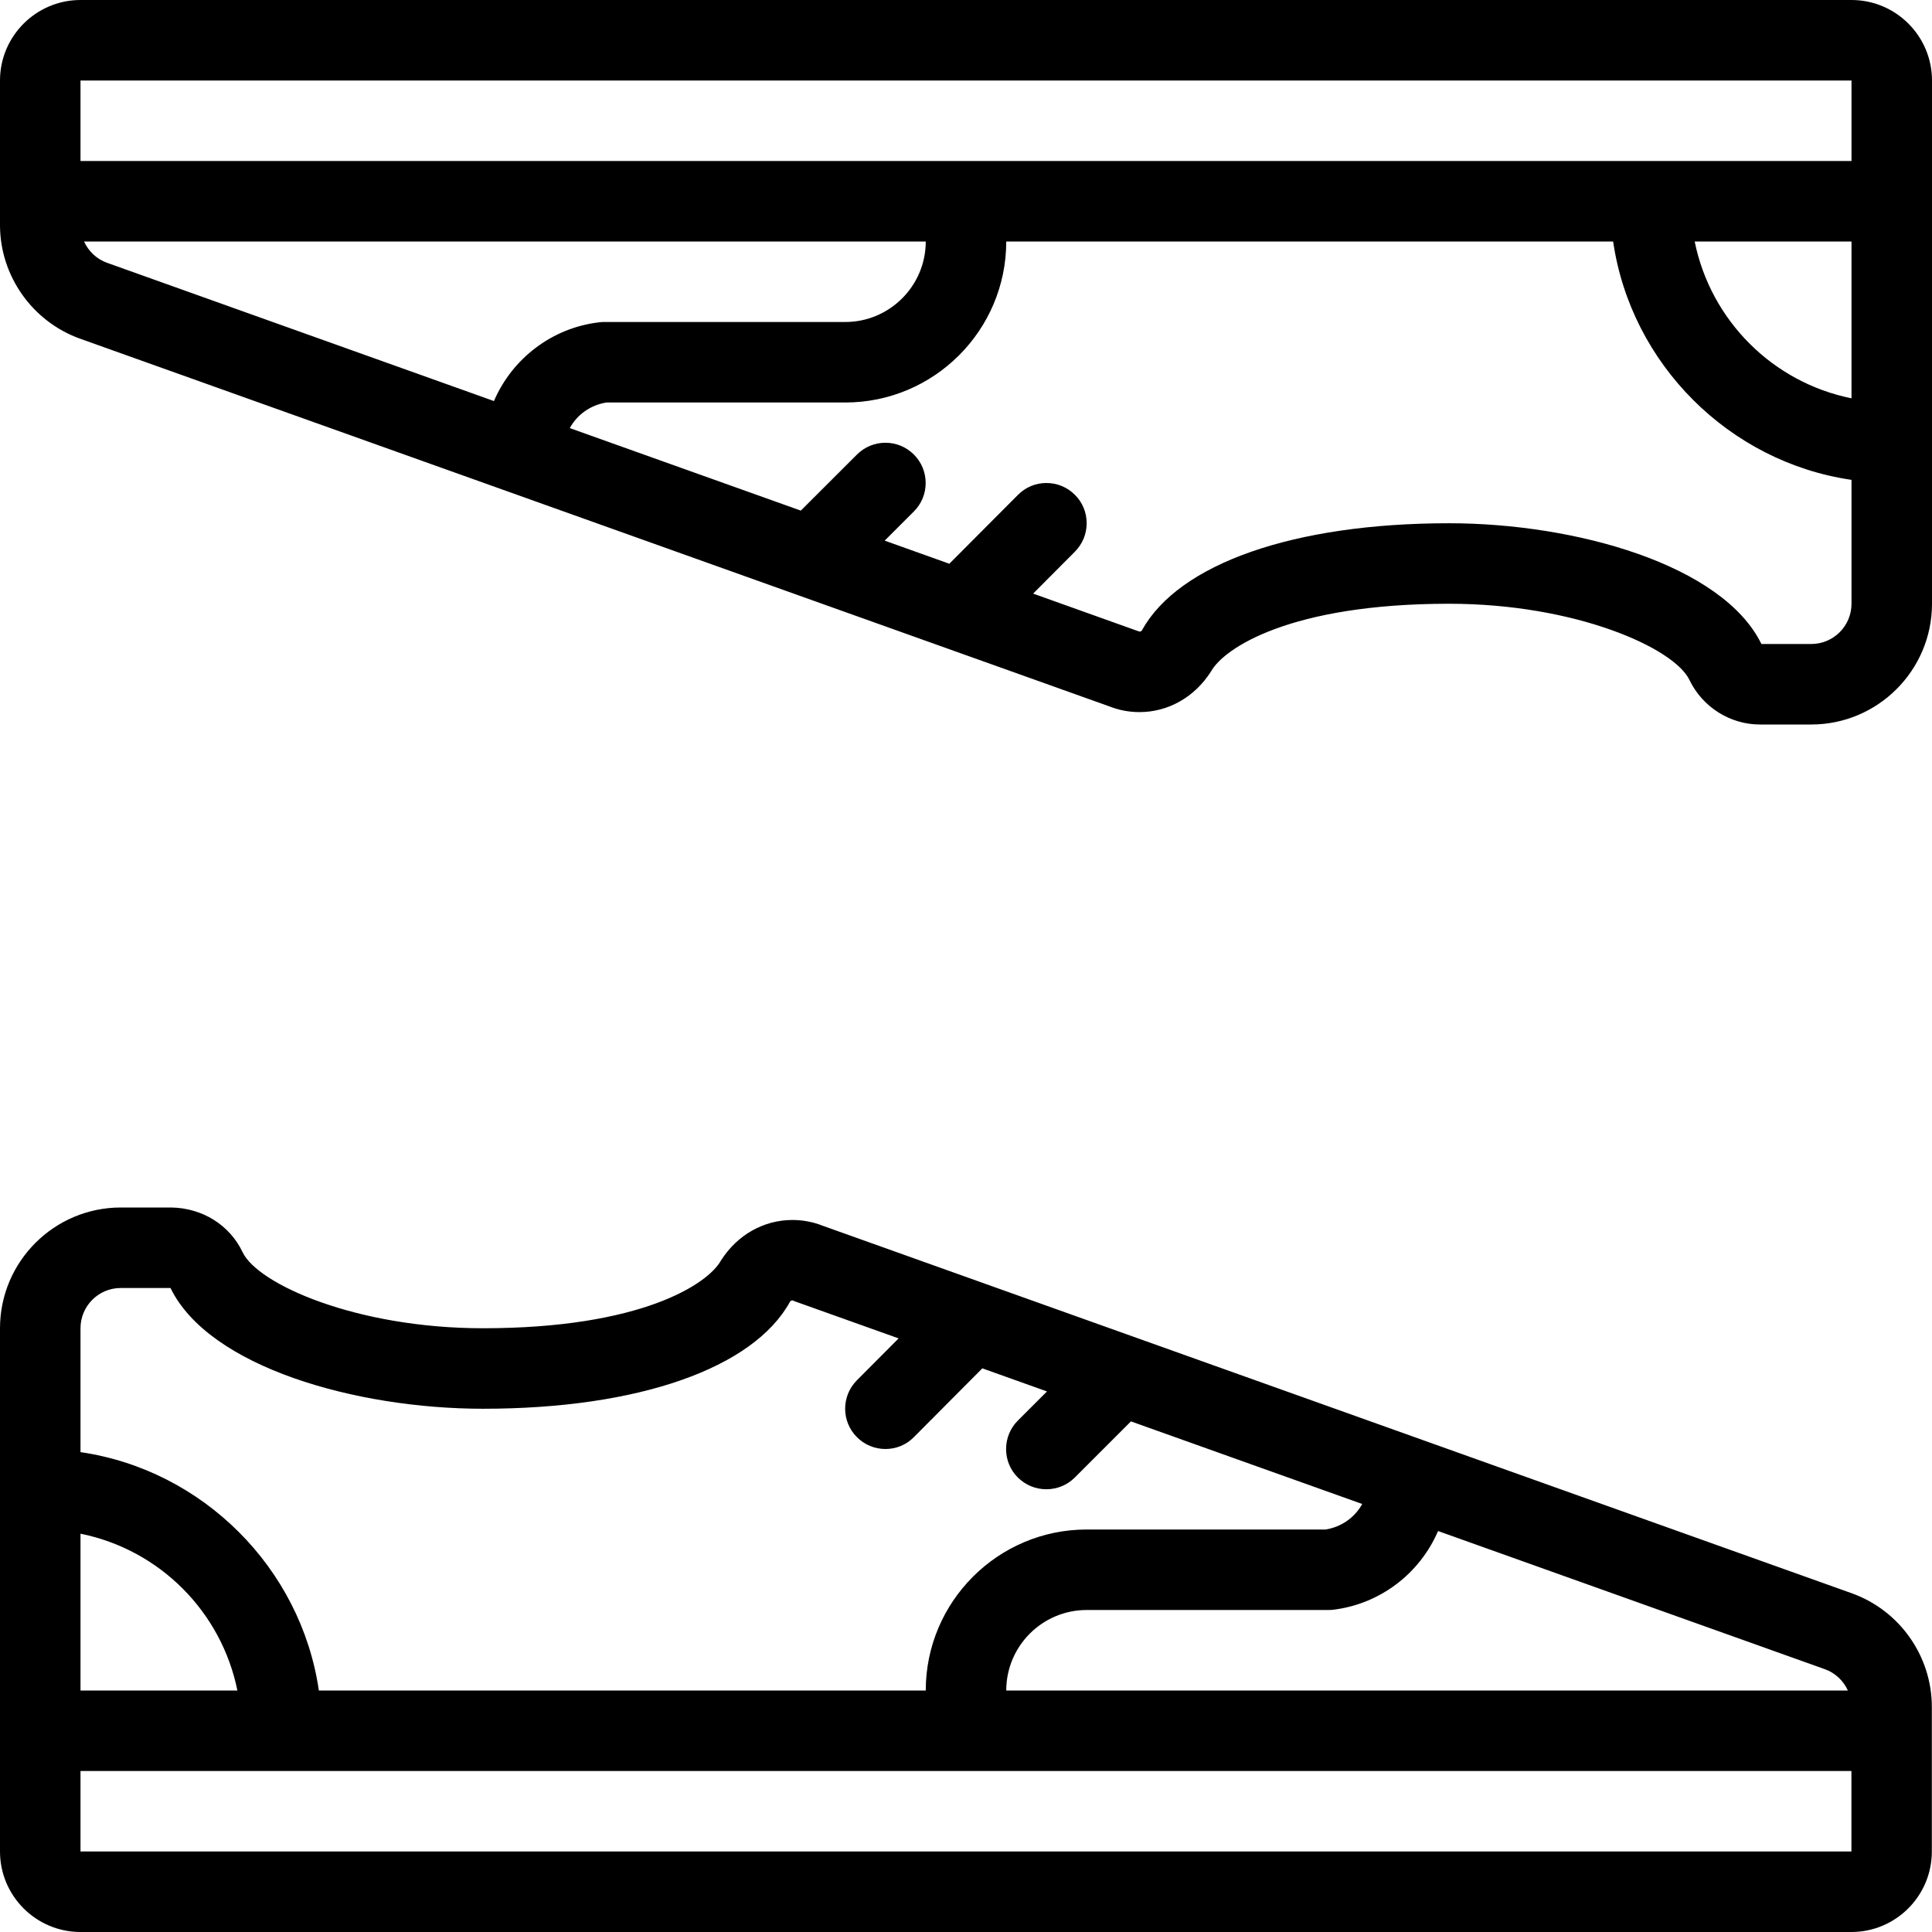 <?xml version="1.0" encoding="utf-8"?>
<!-- Generator: Adobe Illustrator 22.1.0, SVG Export Plug-In . SVG Version: 6.00 Build 0)  -->
<svg version="1.1" id="Light" xmlns="http://www.w3.org/2000/svg" xmlns:xlink="http://www.w3.org/1999/xlink" x="0px" y="0px"
	 viewBox="0 0 24 24" style="enable-background:new 0 0 24 24;" xml:space="preserve">
<g>
	<title>footwear-sneakers</title>
	<path d="M1,24c-0.551,0-1-0.448-1-1v-1.479C0,21.514-0.001,21.507-0.001,21.5S0,21.486,0,21.479V16.5C0,15.673,0.673,15,1.5,15
		h0.627c0.388,0.006,0.726,0.218,0.886,0.554C3.198,15.95,4.422,16.5,6,16.5c1.971,0,2.796-0.551,2.956-0.842
		c0.204-0.32,0.533-0.503,0.888-0.503c0.129,0,0.256,0.024,0.377,0.072l12.782,4.565c0.595,0.213,0.995,0.78,0.995,1.412V23
		c0,0.552-0.448,1-1,1H1z M1,23h21.999v-1H1V23z M22.955,21c-0.055-0.121-0.157-0.219-0.287-0.265l-4.804-1.716
		c-0.227,0.529-0.723,0.909-1.305,0.978C16.541,19.999,16.521,20,16.5,20h-3c-0.552,0-1,0.448-1,1H22.955z M11.5,21
		c0-1.103,0.897-2,2-2h2.967c0.197-0.031,0.363-0.15,0.455-0.317l-2.873-1.026l-0.697,0.697c-0.094,0.094-0.22,0.146-0.354,0.146
		s-0.259-0.052-0.354-0.146c-0.094-0.094-0.146-0.219-0.146-0.353c0-0.134,0.052-0.26,0.146-0.354l0.362-0.362l-0.803-0.287
		l-0.851,0.855C11.259,17.948,11.133,18,10.999,18c-0.133,0-0.258-0.052-0.353-0.146c-0.196-0.195-0.196-0.512-0.002-0.707
		l0.519-0.521l-1.291-0.461c-0.007-0.002-0.024-0.009-0.03-0.012c-0.009,0.002-0.021,0.006-0.028,0.017
		C9.36,16.997,7.93,17.5,6,17.5c-1.572,0-3.403-0.515-3.882-1.5H1.5C1.224,16,1,16.224,1,16.5v1.539C2.52,18.26,3.74,19.48,3.961,21
		H11.5z M2.949,21C2.75,20.019,1.981,19.25,1,19.052V21H2.949z"/>
	<path d="M21.862,9c-0.369,0-0.712-0.216-0.874-0.551C20.802,8.051,19.576,7.5,18,7.5c-1.97,0-2.796,0.551-2.957,0.842
		c-0.204,0.32-0.533,0.504-0.888,0.504c-0.129,0-0.256-0.024-0.377-0.072c0,0-3.879-1.386-3.88-1.386L0.994,4.207
		C0.403,3.995,0.003,3.43,0,2.803V2.521C0,2.514-0.001,2.507-0.001,2.5c0-0.007,0-0.014,0.001-0.021V1c0-0.551,0.449-1,1-1h22
		c0.552,0,1,0.449,1,1v6.5C24,8.327,23.327,9,22.5,9L21.862,9z M22.5,8C22.776,8,23,7.776,23,7.5V5.961
		C21.48,5.74,20.26,4.52,20.039,3H12.5c0,1.103-0.897,2-2,2H7.534C7.336,5.031,7.17,5.15,7.078,5.318l2.87,1.025l0.698-0.697
		C10.74,5.552,10.866,5.5,10.999,5.5c0.134,0,0.259,0.052,0.354,0.147c0.094,0.094,0.146,0.22,0.146,0.353
		c0,0.134-0.052,0.259-0.147,0.354L10.99,6.716l0.803,0.287l0.852-0.855C12.74,6.052,12.865,6,12.999,6
		c0.133,0,0.259,0.052,0.353,0.146c0.095,0.094,0.147,0.22,0.147,0.353c0,0.134-0.052,0.259-0.146,0.354l-0.519,0.521l1.292,0.462
		l0.031,0.01c0.009,0,0.021-0.004,0.028-0.015C14.641,7.003,16.071,6.5,18,6.5c1.57,0,3.399,0.515,3.881,1.5H22.5z M1.044,3
		c0.055,0.121,0.157,0.219,0.287,0.265l4.805,1.717c0.227-0.529,0.723-0.91,1.306-0.978C7.462,4.001,7.481,4,7.5,4h3
		c0.551,0,1-0.449,1-1H1.044z M21.052,3C21.251,3.981,22.02,4.75,23,4.948V3H21.052z M23,2V1H1l0,1H23z"/>
</g>
</svg>
